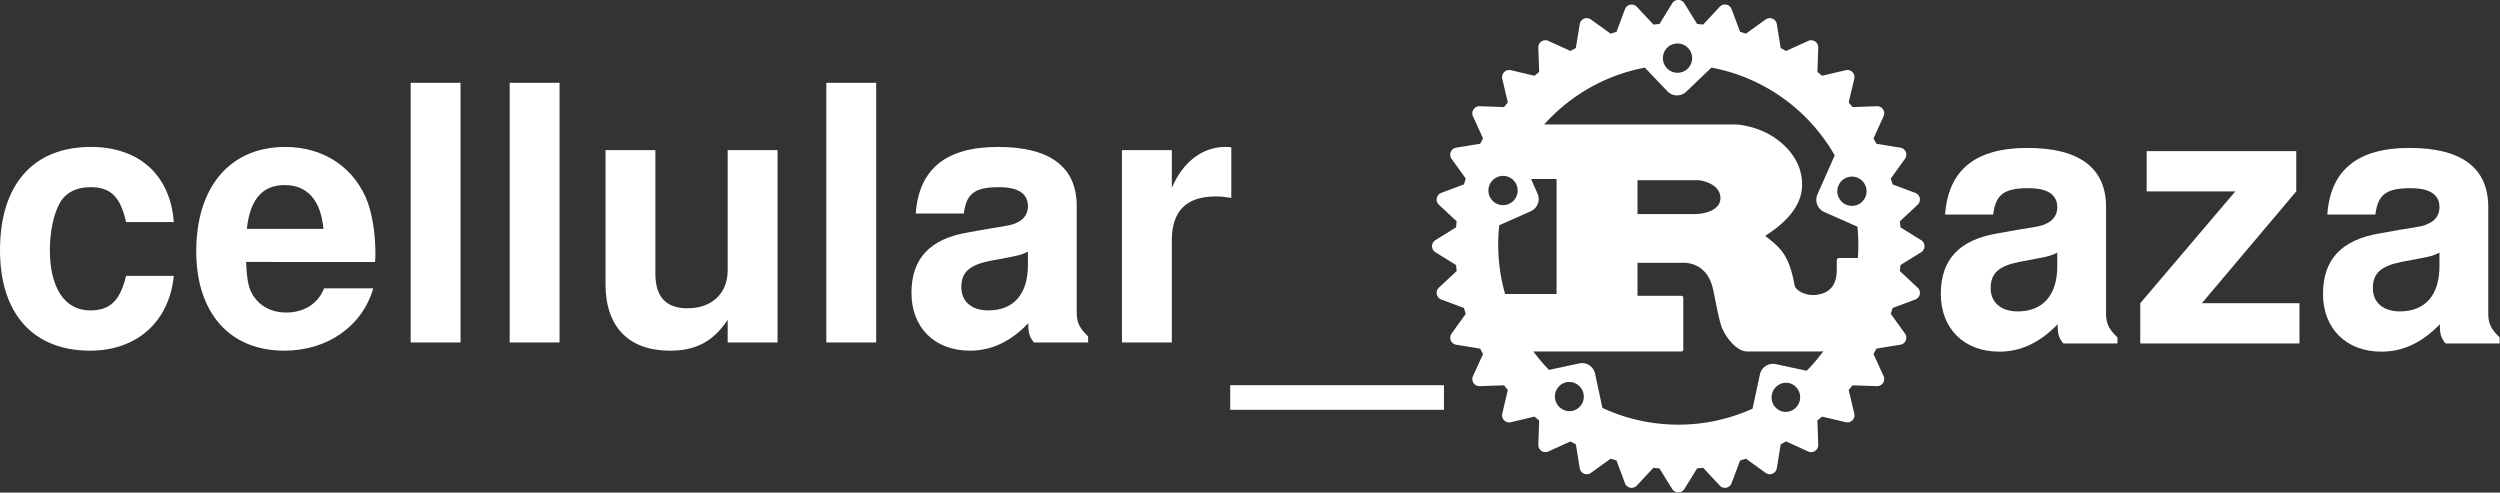 <?xml version="1.0" encoding="UTF-8" standalone="no"?>
<svg
   width="173.33mm"
   height="34.154mm"
   viewBox="0 0 173.33 34.154"
   version="1.1"
   id="svg5"
   xml:space="preserve"
   sodipodi:docname="cellular_raza_dark_mode-2.svg"
   xmlns:sodipodi="http://sodipodi.sourceforge.net/DTD/sodipodi-0.dtd"
   xmlns="http://www.w3.org/2000/svg"
   xmlns:svg="http://www.w3.org/2000/svg"><rect x="0" y="0" width="173.33" height="34.154" fill="#333333" stroke="none"/><defs
   id="defs9" />
  <sodipodi:namedview
   id="namedview7"
   pagecolor="#505050"
   bordercolor="#eeeeee"
   borderopacity="1"
   showgrid="false"/>
  <path
   style="fill:#FFFFFF;"
   d="m 29.328,120.864 c -0.247,-3.26 -2.395,-5.211 -5.754,-5.211 -4,0 -6.297,2.618 -6.297,7.161 0,4.396 2.297,6.964 6.248,6.964 3.235,0 5.482,-2 5.803,-5.186 h -3.309 c -0.42,1.729 -1.111,2.395 -2.494,2.395 -1.753,0 -2.79,-1.556 -2.79,-4.173 0,-1.284 0.247,-2.445 0.667,-3.235 0.395,-0.741 1.161,-1.136 2.148,-1.136 1.408,0 2.074,0.667 2.469,2.42 z m 13.952,2.766 c 0.025,-0.296 0.025,-0.42 0.025,-0.593 0,-1.333 -0.198,-2.568 -0.519,-3.507 -0.889,-2.42 -3.037,-3.877 -5.729,-3.877 -3.828,0 -6.174,2.766 -6.174,7.235 0,4.272 2.321,6.89 6.1,6.89 2.988,0 5.408,-1.679 6.174,-4.322 h -3.408 c -0.42,1.062 -1.383,1.679 -2.642,1.679 -0.988,0 -1.778,-0.42 -2.272,-1.161 -0.321,-0.494 -0.445,-1.087 -0.494,-2.346 z m -8.89,-2.297 c 0.222,-2.05 1.087,-3.037 2.618,-3.037 1.58,0 2.519,1.062 2.692,3.037 z m 14.817,-10.125 h -3.457 v 18.002 h 3.457 z m 6.865,0 h -3.457 v 18.002 h 3.457 z m 15.113,18.002 v -13.335 h -3.457 v 8.347 c 0,1.58 -1.087,2.618 -2.79,2.618 -1.482,0 -2.222,-0.79 -2.222,-2.395 v -8.569 h -3.457 v 9.285 c 0,2.963 1.605,4.618 4.47,4.618 1.803,0 3.013,-0.642 4,-2.148 v 1.58 z m 6.84,-18.002 h -3.457 v 18.002 h 3.457 z m 14.693,17.582 c -0.593,-0.568 -0.79,-0.963 -0.79,-1.63 v -7.408 c 0,-2.716 -1.852,-4.099 -5.457,-4.099 -3.605,0 -5.482,1.531 -5.704,4.618 h 3.334 c 0.173,-1.383 0.741,-1.827 2.445,-1.827 1.333,0 2,0.445 2,1.333 0,0.445 -0.222,0.815 -0.593,1.037 -0.469,0.247 -0.469,0.247 -2.173,0.519 l -1.383,0.247 c -2.642,0.445 -3.926,1.803 -3.926,4.198 0,2.395 1.605,4 4.05,4 1.482,0 2.815,-0.617 4.05,-1.901 0,0.691 0.074,0.938 0.395,1.333 h 3.754 z m -4.173,-4.939 c 0,2 -0.988,3.136 -2.741,3.136 -1.161,0 -1.877,-0.617 -1.877,-1.605 0,-1.037 0.543,-1.531 1.976,-1.827 l 1.185,-0.222 c 0.914,-0.173 1.062,-0.222 1.457,-0.42 z m 6.519,-7.976 v 13.335 h 3.457 v -7.087 c 0,-2.025 1.012,-3.037 3.037,-3.037 0.37,0 0.617,0.025 1.087,0.099 v -3.507 c -0.198,-0.025 -0.272,-0.025 -0.42,-0.025 -1.58,0 -2.939,1.037 -3.704,2.84 v -2.618 z m 22.324,16.298 h -14.817 v 1.704 h 14.817 z"
   id="text197"
   transform="translate(-17.277,-105.466)"
   aria-label="cellular_" /><g
   id="layer1"
   transform="translate(-17.277,-105.466)"
   style="fill:#FFFFFF;">
    <g
   id="g141"
   transform="matrix(1.067,0,0,1.067,99.491,88.39)"
   style="fill:#FFFFFF;">
   <path
   d="M 47.781,31.608 46.438,30.776 A 18.57,18.57 0 0 0 46.4,30.385 l 1.154,-1.077 A 0.46,0.46 0 0 0 47.401,28.537 L 45.925,27.985 A 16.798,16.798 0 0 0 45.81,27.604 l 0.92,-1.279 a 0.462,0.462 0 0 0 -0.3,-0.727 l -1.557,-0.253 c -0.06,-0.118 -0.123,-0.234 -0.187,-0.35 L 45.34,23.56 a 0.46,0.46 0 0 0 -0.437,-0.654 l -1.579,0.055 a 12.482,12.482 0 0 0 -0.25,-0.302 l 0.363,-1.539 a 0.461,0.461 0 0 0 -0.556,-0.556 l -1.538,0.362 c -0.1,-0.084 -0.2,-0.167 -0.303,-0.25 l 0.055,-1.578 a 0.46,0.46 0 0 0 -0.654,-0.437 l -1.435,0.654 a 16.712,16.712 0 0 0 -0.35,-0.188 L 38.403,17.571 A 0.462,0.462 0 0 0 37.677,17.27 l -1.28,0.92 a 14.31,14.31 0 0 0 -0.38,-0.115 l -0.552,-1.476 a 0.461,0.461 0 0 0 -0.771,-0.154 l -1.077,1.156 c -0.13,-0.014 -0.26,-0.028 -0.391,-0.038 l -0.832,-1.344 a 0.462,0.462 0 0 0 -0.786,0 l -0.832,1.344 c -0.13,0.01 -0.261,0.024 -0.391,0.038 l -1.077,-1.155 a 0.464,0.464 0 0 0 -0.771,0.153 l -0.552,1.476 c -0.128,0.037 -0.255,0.076 -0.38,0.116 l -1.28,-0.921 a 0.46,0.46 0 0 0 -0.727,0.3 l -0.254,1.557 c -0.117,0.061 -0.233,0.124 -0.35,0.188 L 23.56,18.661 a 0.46,0.46 0 0 0 -0.654,0.436 l 0.055,1.58 c -0.102,0.082 -0.203,0.165 -0.303,0.25 L 21.12,20.564 a 0.464,0.464 0 0 0 -0.557,0.556 l 0.363,1.539 c -0.085,0.1 -0.168,0.2 -0.25,0.302 L 19.097,22.906 A 0.462,0.462 0 0 0 18.66,23.56 l 0.654,1.436 c -0.063,0.115 -0.126,0.231 -0.187,0.35 l -1.556,0.252 a 0.462,0.462 0 0 0 -0.301,0.727 l 0.92,1.279 c -0.04,0.126 -0.078,0.253 -0.115,0.38 l -1.476,0.553 a 0.462,0.462 0 0 0 -0.153,0.771 l 1.155,1.077 c -0.015,0.13 -0.028,0.26 -0.039,0.391 l -1.343,0.832 a 0.462,0.462 0 0 0 0,0.786 l 1.343,0.831 c 0.011,0.131 0.024,0.262 0.039,0.392 l -1.155,1.077 a 0.462,0.462 0 0 0 0.153,0.771 l 1.476,0.552 c 0.037,0.128 0.076,0.255 0.116,0.38 l -0.921,1.28 a 0.462,0.462 0 0 0 0.301,0.726 l 1.556,0.253 c 0.061,0.118 0.123,0.235 0.188,0.35 l -0.655,1.435 a 0.462,0.462 0 0 0 0.437,0.654 l 1.579,-0.055 c 0.082,0.103 0.165,0.203 0.25,0.303 l -0.363,1.539 a 0.46,0.46 0 0 0 0.557,0.555 l 1.538,-0.362 c 0.1,0.085 0.201,0.167 0.303,0.249 l -0.055,1.58 a 0.461,0.461 0 0 0 0.654,0.436 l 1.435,-0.654 c 0.115,0.064 0.232,0.127 0.35,0.188 l 0.253,1.555 a 0.461,0.461 0 0 0 0.727,0.302 l 1.279,-0.922 c 0.126,0.04 0.253,0.08 0.38,0.116 l 0.552,1.476 a 0.46,0.46 0 0 0 0.771,0.153 l 1.078,-1.155 c 0.13,0.015 0.26,0.028 0.391,0.04 l 0.832,1.343 a 0.463,0.463 0 0 0 0.786,0 l 0.831,-1.344 c 0.131,-0.011 0.262,-0.024 0.392,-0.039 l 1.077,1.155 a 0.46,0.46 0 0 0 0.77,-0.153 l 0.553,-1.476 c 0.127,-0.036 0.254,-0.076 0.38,-0.116 l 1.28,0.922 a 0.463,0.463 0 0 0 0.726,-0.302 l 0.254,-1.556 c 0.117,-0.06 0.233,-0.124 0.349,-0.187 l 1.435,0.654 a 0.461,0.461 0 0 0 0.654,-0.437 l -0.055,-1.58 c 0.102,-0.08 0.203,-0.163 0.303,-0.248 l 1.538,0.362 a 0.46,0.46 0 0 0 0.556,-0.555 l -0.362,-1.539 c 0.084,-0.1 0.167,-0.2 0.249,-0.303 l 1.58,0.055 a 0.46,0.46 0 0 0 0.436,-0.654 l -0.654,-1.435 c 0.064,-0.115 0.126,-0.232 0.187,-0.35 l 1.556,-0.253 a 0.46,0.46 0 0 0 0.301,-0.726 l -0.92,-1.28 a 17.5,17.5 0 0 0 0.115,-0.38 l 1.476,-0.552 a 0.46,0.46 0 0 0 0.153,-0.771 l -1.155,-1.077 c 0.014,-0.13 0.027,-0.261 0.039,-0.392 l 1.343,-0.831 a 0.462,0.462 0 0 0 0,-0.786 z M 38.79,42.752 a 0.952,0.952 0 0 1 0.399,-1.861 0.952,0.952 0 0 1 -0.4,1.861 z m -0.457,-3.087 a 0.866,0.866 0 0 0 -1.028,0.666 l -0.477,2.226 A 11.649,11.649 0 0 1 32,43.597 c -1.76,0 -3.43,-0.39 -4.929,-1.087 l -0.477,-2.225 a 0.866,0.866 0 0 0 -1.028,-0.667 l -1.965,0.422 a 11.68,11.68 0 0 1 -1.016,-1.197 h 9.561 c 0.108,0 0.18,-0.02 0.18,-0.118 v -3.382 c 0,-0.099 -0.072,-0.118 -0.18,-0.118 H 29.35 V 33.08 h 3.024 c 0.276,0 1.476,0.079 1.86,1.613 0.12,0.471 0.384,2.006 0.564,2.497 0.18,0.551 0.912,1.652 1.692,1.652 h 4.764 a 0.977,0.977 0 0 0 0.173,-0.017 c -0.33,0.449 -0.693,0.874 -1.083,1.27 l -2.01,-0.431 z m -13.223,3.04 a 0.952,0.952 0 0 1 -0.399,-1.861 0.952,0.952 0 0 1 0.398,1.862 z M 21.483,27.998 a 0.95,0.95 0 1 1 -1.737,0.771 0.95,0.95 0 1 1 1.737,-0.771 z m -1.115,2.643 2.047,-0.91 a 0.868,0.868 0 0 0 0.44,-1.145 l -0.421,-0.953 h 1.658 v 7.474 h -3.345 a 11.714,11.714 0 0 1 -0.38,-4.466 z m 8.983,-0.726 v -2.203 h 3.948 c 0.204,0 1.44,0.236 1.44,1.16 0,0.767 -0.948,1.043 -1.728,1.043 z M 43.7,31.898 c 0,0.292 -0.011,0.581 -0.033,0.868 h -1.2 c -0.12,0 -0.168,0.08 -0.168,0.197 v 0.551 c 0,1.298 -0.732,1.58 -1.373,1.652 -0.61,0.068 -1.288,-0.256 -1.371,-0.63 -0.36,-2.025 -0.96,-2.458 -1.908,-3.206 1.176,-0.746 2.4,-1.848 2.4,-3.323 0,-1.593 -1.092,-2.596 -1.836,-3.088 -1.044,-0.688 -2.2,-0.826 -2.512,-0.826 H 23.285 a 11.684,11.684 0 0 1 6.545,-3.694 l 1.463,1.535 c 0.331,0.346 0.88,0.36 1.225,0.028 l 1.638,-1.566 a 11.71,11.71 0 0 1 8.009,5.704 l -1.121,2.532 a 0.869,0.869 0 0 0 0.44,1.145 l 2.159,0.958 c 0.037,0.383 0.056,0.77 0.056,1.163 z M 31.294,19.093 a 0.95,0.95 0 0 1 1.344,0.031 0.952,0.952 0 0 1 -0.032,1.346 0.949,0.949 0 0 1 -1.343,-0.032 0.953,0.953 0 0 1 0.031,-1.345 z m 11.123,8.951 a 0.95,0.95 0 1 1 1.737,0.772 0.95,0.95 0 1 1 -1.737,-0.772 z"
   id="path132"
   style="fill:#FFFFFF;" />
   </g></g>
   <path
   style="fill:#FFFFFF;"
   d="m 146.808,23.393 c -0.593,-0.568 -0.79,-0.963 -0.79,-1.63 v -7.408 c 0,-2.716 -1.852,-4.099 -5.457,-4.099 -3.605,0 -5.482,1.531 -5.704,4.618 h 3.334 c 0.173,-1.383 0.741,-1.827 2.445,-1.827 1.333,0 2,0.444 2,1.333 0,0.444 -0.222,0.815 -0.593,1.037 -0.469,0.247 -0.469,0.247 -2.173,0.519 l -1.383,0.247 c -2.642,0.444 -3.926,1.803 -3.926,4.198 0,2.395 1.605,4 4.05,4 1.482,0 2.815,-0.617 4.05,-1.901 0,0.691 0.074,0.938 0.395,1.333 h 3.754 z m -4.173,-4.939 c 0,2 -0.988,3.136 -2.741,3.136 -1.161,0 -1.877,-0.617 -1.877,-1.605 0,-1.037 0.543,-1.531 1.976,-1.827 l 1.185,-0.222 c 0.914,-0.173 1.062,-0.222 1.457,-0.42 z m 16.57,-7.976 h -10.372 v 2.79 h 6.149 l -6.593,7.754 V 23.812 h 11.038 v -2.79 h -6.766 l 6.544,-7.754 z m 14.101,12.915 c -0.593,-0.568 -0.79,-0.963 -0.79,-1.63 v -7.408 c 0,-2.716 -1.852,-4.099 -5.457,-4.099 -3.605,0 -5.482,1.531 -5.704,4.618 h 3.334 c 0.173,-1.383 0.741,-1.827 2.445,-1.827 1.333,0 2,0.444 2,1.333 0,0.444 -0.222,0.815 -0.593,1.037 -0.469,0.247 -0.469,0.247 -2.173,0.519 l -1.383,0.247 c -2.642,0.444 -3.926,1.803 -3.926,4.198 0,2.395 1.605,4 4.05,4 1.482,0 2.815,-0.617 4.05,-1.901 0,0.691 0.074,0.938 0.395,1.333 h 3.754 z m -4.173,-4.939 c 0,2 -0.988,3.136 -2.741,3.136 -1.161,0 -1.877,-0.617 -1.877,-1.605 0,-1.037 0.543,-1.531 1.976,-1.827 l 1.185,-0.222 c 0.914,-0.173 1.062,-0.222 1.457,-0.42 z"
   id="text1"
   aria-label="aza"/></svg>
